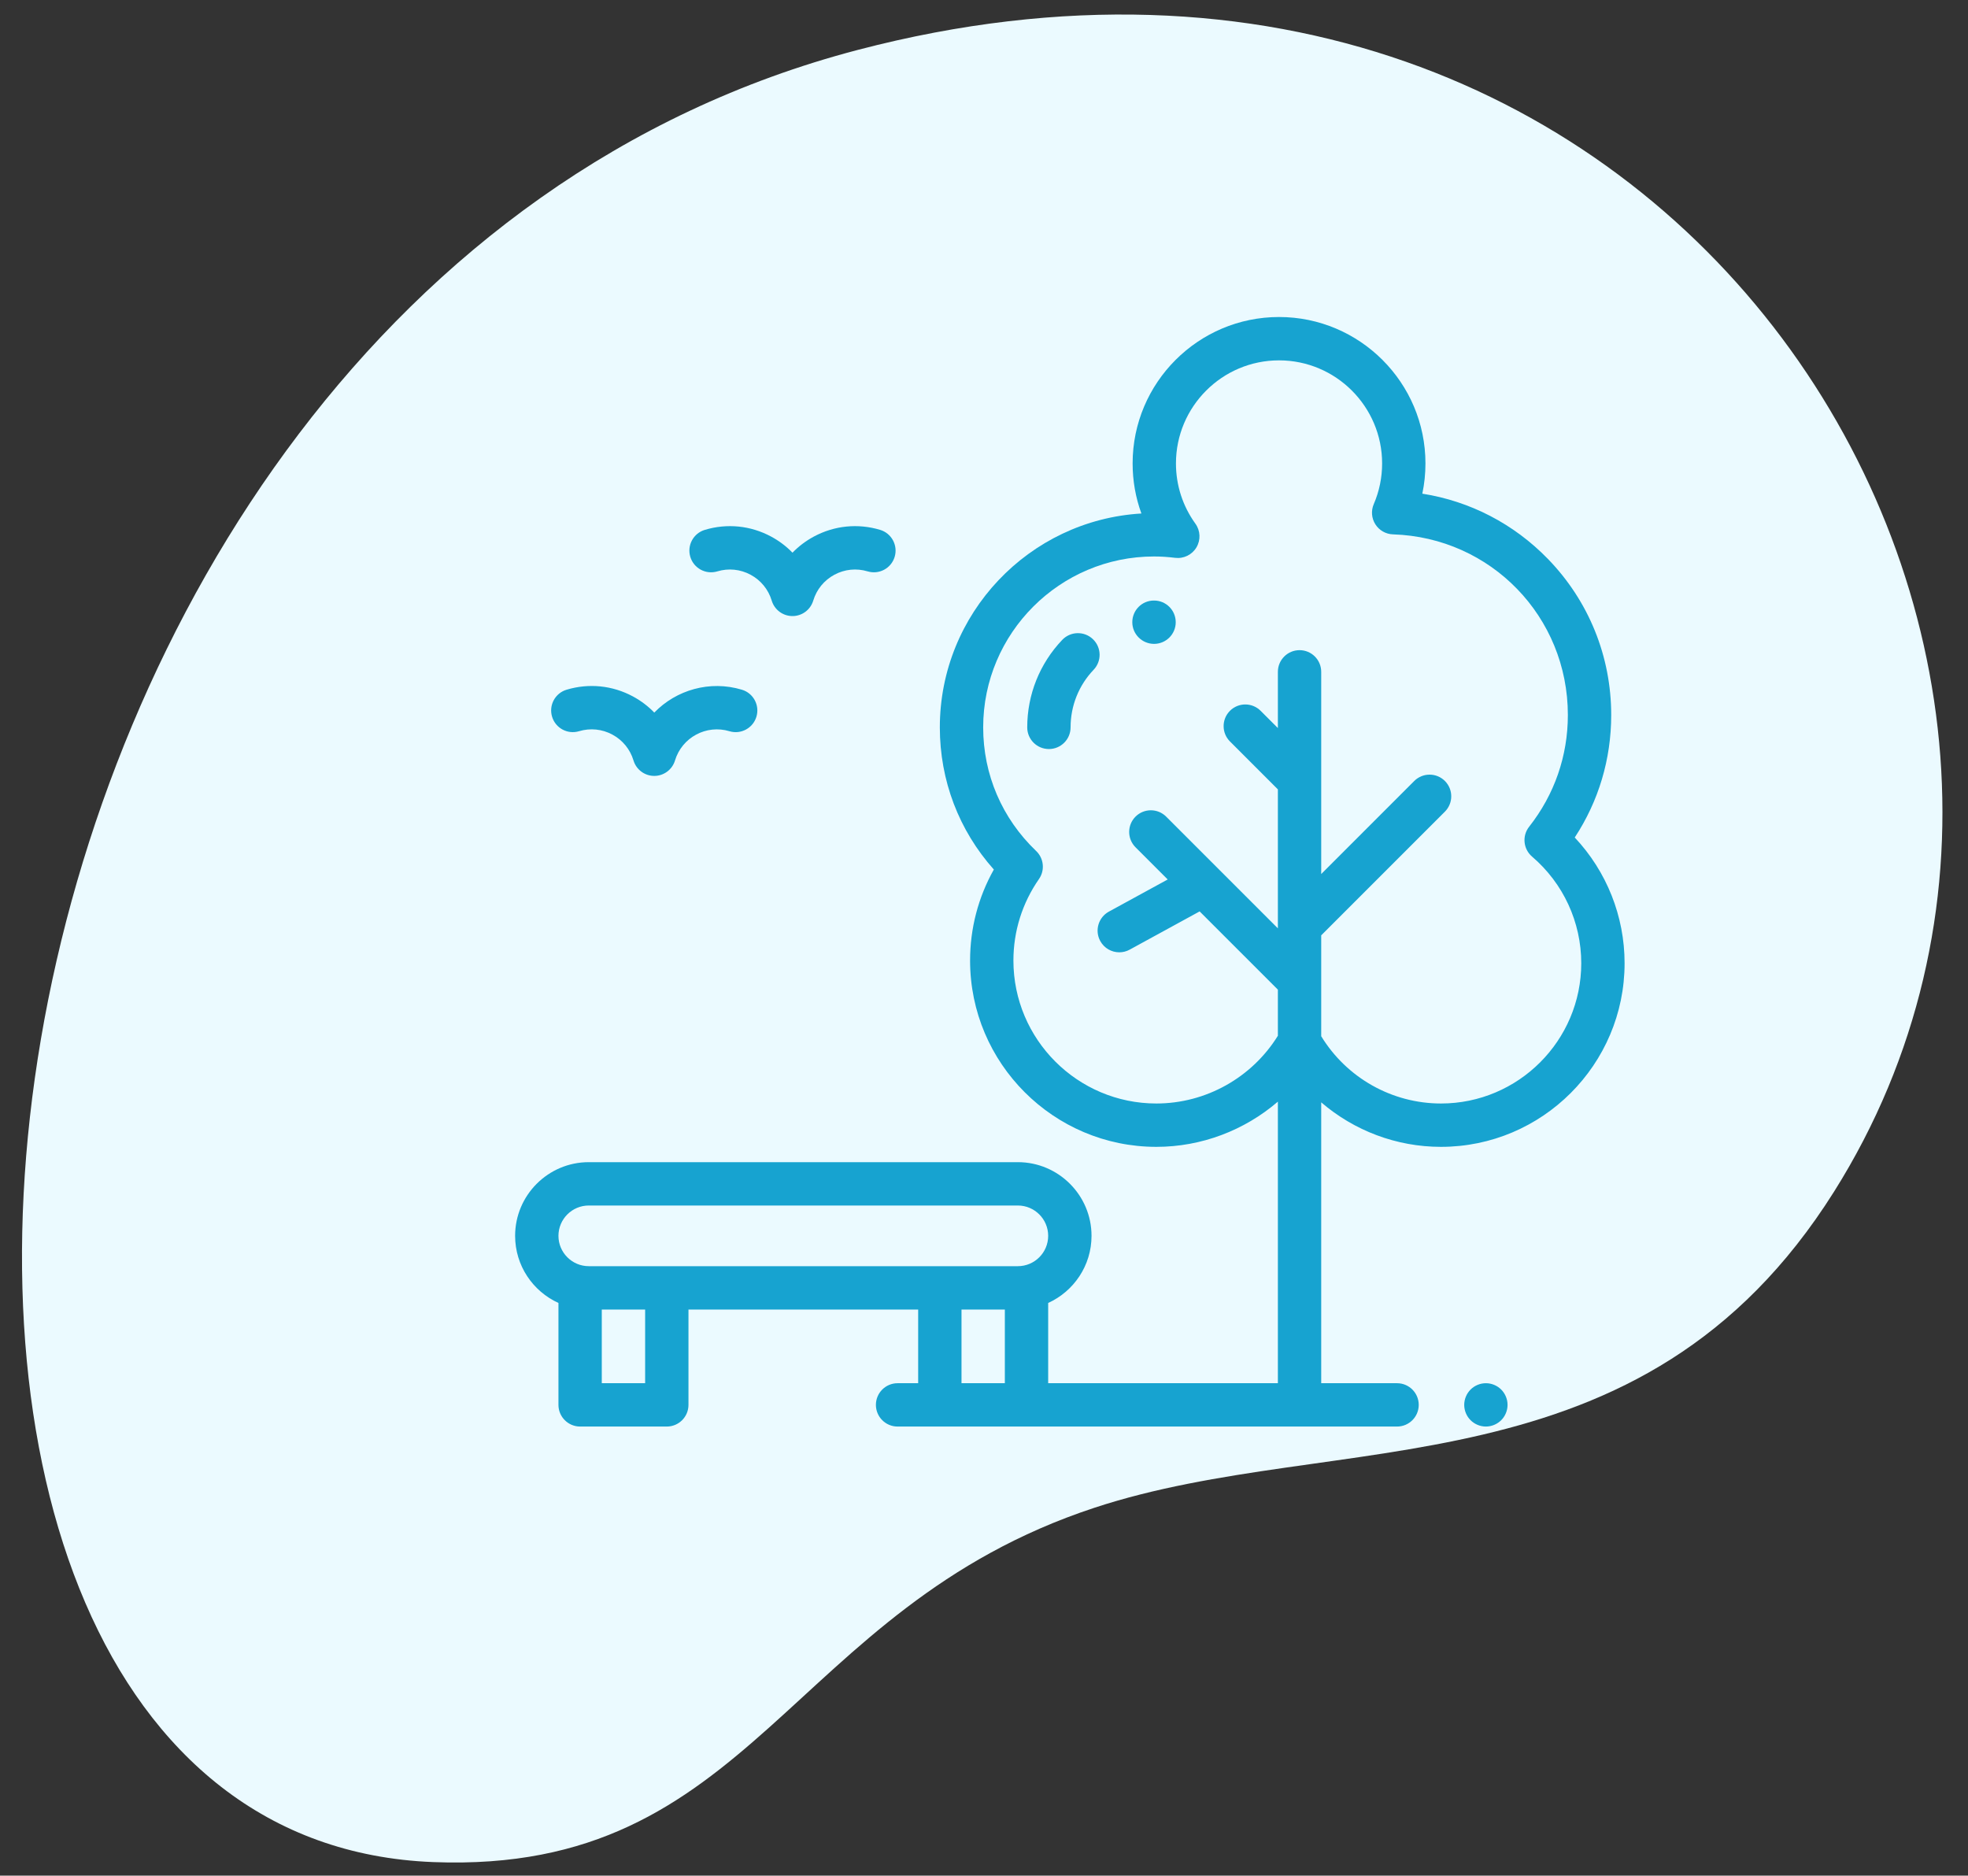 <svg width="149" height="142" viewBox="0 0 149 142" fill="none" xmlns="http://www.w3.org/2000/svg">
<rect x="0" y="0" width="149" height="142" fill="#333333" stroke="none"/>
<path d="M82.85 114.152C101.244 108.084 124.254 113.413 138.859 90.216C164.504 49.485 127.339 -12.548 64.951 3.777C-6.626 22.507 -17.697 139.013 32.809 140.974C57.125 141.918 59.576 121.83 82.85 114.152Z" fill="#EBFAFF"/>
<path d="M119.226 63.404C121.037 60.648 121.987 57.47 121.987 54.129C121.987 49.693 120.286 45.498 117.196 42.316C114.613 39.655 111.294 37.942 107.686 37.374C107.844 36.627 107.923 35.862 107.923 35.086C107.923 28.973 102.95 24 96.837 24C90.725 24 85.752 28.973 85.752 35.086C85.752 36.395 85.978 37.672 86.417 38.876C77.918 39.374 71.156 46.446 71.156 55.068C71.156 59.088 72.599 62.861 75.245 65.83C74.064 67.929 73.446 70.286 73.446 72.721C73.446 80.498 79.773 86.825 87.55 86.825C90.969 86.825 94.225 85.574 96.75 83.402V104.719H79.359V98.644C81.292 97.766 82.641 95.82 82.641 93.562C82.641 90.487 80.138 87.984 77.062 87.984H44.578C41.502 87.984 39 90.487 39 93.562C39 95.82 40.348 97.767 42.281 98.644V106.359C42.281 107.265 43.016 108 43.922 108H50.484C51.39 108 52.125 107.265 52.125 106.359V99.141H69.516V104.719H67.957C67.051 104.719 66.316 105.453 66.316 106.359C66.316 107.265 67.051 108 67.957 108H105.773C106.679 108 107.414 107.265 107.414 106.359C107.414 105.453 106.679 104.719 105.773 104.719H100.031V83.456C102.517 85.594 105.721 86.825 109.098 86.825C116.764 86.825 123 80.589 123 72.923C123 69.365 121.64 65.972 119.226 63.404ZM48.844 104.719H45.562V99.141H48.844V104.719ZM76.078 104.719H72.797V99.141H76.078V104.719ZM77.062 95.859H71.156H50.484H44.578C43.312 95.859 42.281 94.829 42.281 93.562C42.281 92.296 43.312 91.266 44.578 91.266H77.062C78.329 91.266 79.359 92.296 79.359 93.562C79.359 94.829 78.329 95.859 77.062 95.859ZM109.098 83.543C105.392 83.543 101.957 81.602 100.031 78.45V70.807C100.045 70.795 100.059 70.784 100.072 70.771L109.396 61.447C110.036 60.806 110.036 59.767 109.396 59.126C108.755 58.486 107.717 58.486 107.075 59.126L100.031 66.171V50.863C100.031 49.957 99.297 49.222 98.391 49.222C97.485 49.222 96.75 49.957 96.75 50.863V55.12L95.443 53.813C94.802 53.172 93.764 53.172 93.122 53.813C92.482 54.454 92.482 55.493 93.122 56.133L96.75 59.761V70.283L92.261 65.794C92.26 65.793 92.258 65.791 92.257 65.79L88.292 61.825C87.651 61.184 86.613 61.184 85.972 61.825C85.331 62.465 85.331 63.504 85.972 64.145L88.409 66.582L83.955 69.016C83.16 69.451 82.867 70.448 83.302 71.243C83.6 71.788 84.162 72.097 84.743 72.097C85.009 72.097 85.279 72.032 85.528 71.896L90.826 69L96.75 74.923V78.415C94.781 81.588 91.293 83.543 87.55 83.543C81.582 83.543 76.727 78.689 76.727 72.721C76.727 70.502 77.396 68.368 78.662 66.55C79.124 65.886 79.033 64.984 78.448 64.426C75.862 61.958 74.438 58.634 74.438 55.068C74.438 47.933 80.242 42.129 87.376 42.129C87.892 42.129 88.415 42.163 88.973 42.232C89.621 42.311 90.254 42 90.586 41.439C90.918 40.877 90.886 40.173 90.504 39.644C89.542 38.309 89.033 36.733 89.033 35.086C89.033 30.782 92.534 27.282 96.837 27.282C101.14 27.282 104.642 30.782 104.642 35.086C104.642 36.155 104.429 37.191 104.009 38.167C103.794 38.665 103.84 39.237 104.131 39.695C104.422 40.153 104.921 40.438 105.464 40.455C112.889 40.692 118.705 46.698 118.705 54.129C118.705 57.229 117.691 60.154 115.773 62.589C115.228 63.28 115.326 64.279 115.995 64.851C118.362 66.875 119.719 69.817 119.719 72.923C119.719 78.779 114.955 83.543 109.098 83.543Z" fill="#17A3D0"/>
<path d="M113.658 105.199C113.353 104.894 112.93 104.719 112.499 104.719C112.067 104.719 111.644 104.894 111.339 105.199C111.033 105.505 110.858 105.928 110.858 106.359C110.858 106.791 111.033 107.214 111.339 107.519C111.644 107.824 112.067 108 112.499 108C112.93 108 113.353 107.824 113.658 107.519C113.963 107.214 114.139 106.791 114.139 106.359C114.139 105.928 113.964 105.505 113.658 105.199Z" fill="#17A3D0"/>
<path d="M56.172 52.217C53.735 51.483 51.198 52.235 49.537 53.947C49.069 53.463 48.524 53.05 47.915 52.722C46.364 51.889 44.582 51.709 42.896 52.217C42.029 52.477 41.537 53.392 41.798 54.26C42.059 55.128 42.974 55.619 43.842 55.358C44.688 55.104 45.583 55.194 46.361 55.612C47.14 56.031 47.708 56.727 47.963 57.573C48.172 58.267 48.81 58.742 49.534 58.742C50.258 58.742 50.897 58.267 51.105 57.574C51.631 55.827 53.48 54.833 55.227 55.359C56.094 55.62 57.009 55.128 57.27 54.26C57.531 53.392 57.039 52.477 56.172 52.217Z" fill="#17A3D0"/>
<path d="M66.638 40.115C64.952 39.608 63.17 39.788 61.62 40.621C61.011 40.948 60.467 41.36 60 41.842C59.533 41.36 58.989 40.948 58.38 40.621C56.83 39.788 55.047 39.608 53.362 40.115C52.495 40.376 52.003 41.291 52.264 42.159C52.525 43.027 53.441 43.518 54.308 43.258C55.153 43.003 56.048 43.093 56.827 43.511C57.605 43.93 58.174 44.626 58.429 45.473C58.637 46.166 59.276 46.641 60 46.641C60.724 46.641 61.362 46.166 61.571 45.473C61.826 44.626 62.395 43.93 63.173 43.511C63.951 43.093 64.846 43.003 65.692 43.258C66.56 43.518 67.475 43.027 67.736 42.159C67.997 41.291 67.505 40.376 66.638 40.115Z" fill="#17A3D0"/>
<path d="M87.376 45.465H87.363C86.457 45.465 85.728 46.2 85.728 47.106C85.728 48.012 86.47 48.746 87.376 48.746C88.281 48.746 89.016 48.012 89.016 47.106C89.016 46.2 88.282 45.465 87.376 45.465Z" fill="#17A3D0"/>
<path d="M82.744 48.388C82.088 47.762 81.049 47.788 80.424 48.443C78.715 50.237 77.773 52.589 77.773 55.068C77.773 55.974 78.508 56.708 79.414 56.708C80.32 56.708 81.055 55.974 81.055 55.068C81.055 53.436 81.674 51.888 82.799 50.707C83.425 50.051 83.4 49.013 82.744 48.388Z" fill="#17A3D0"/>
</svg>

